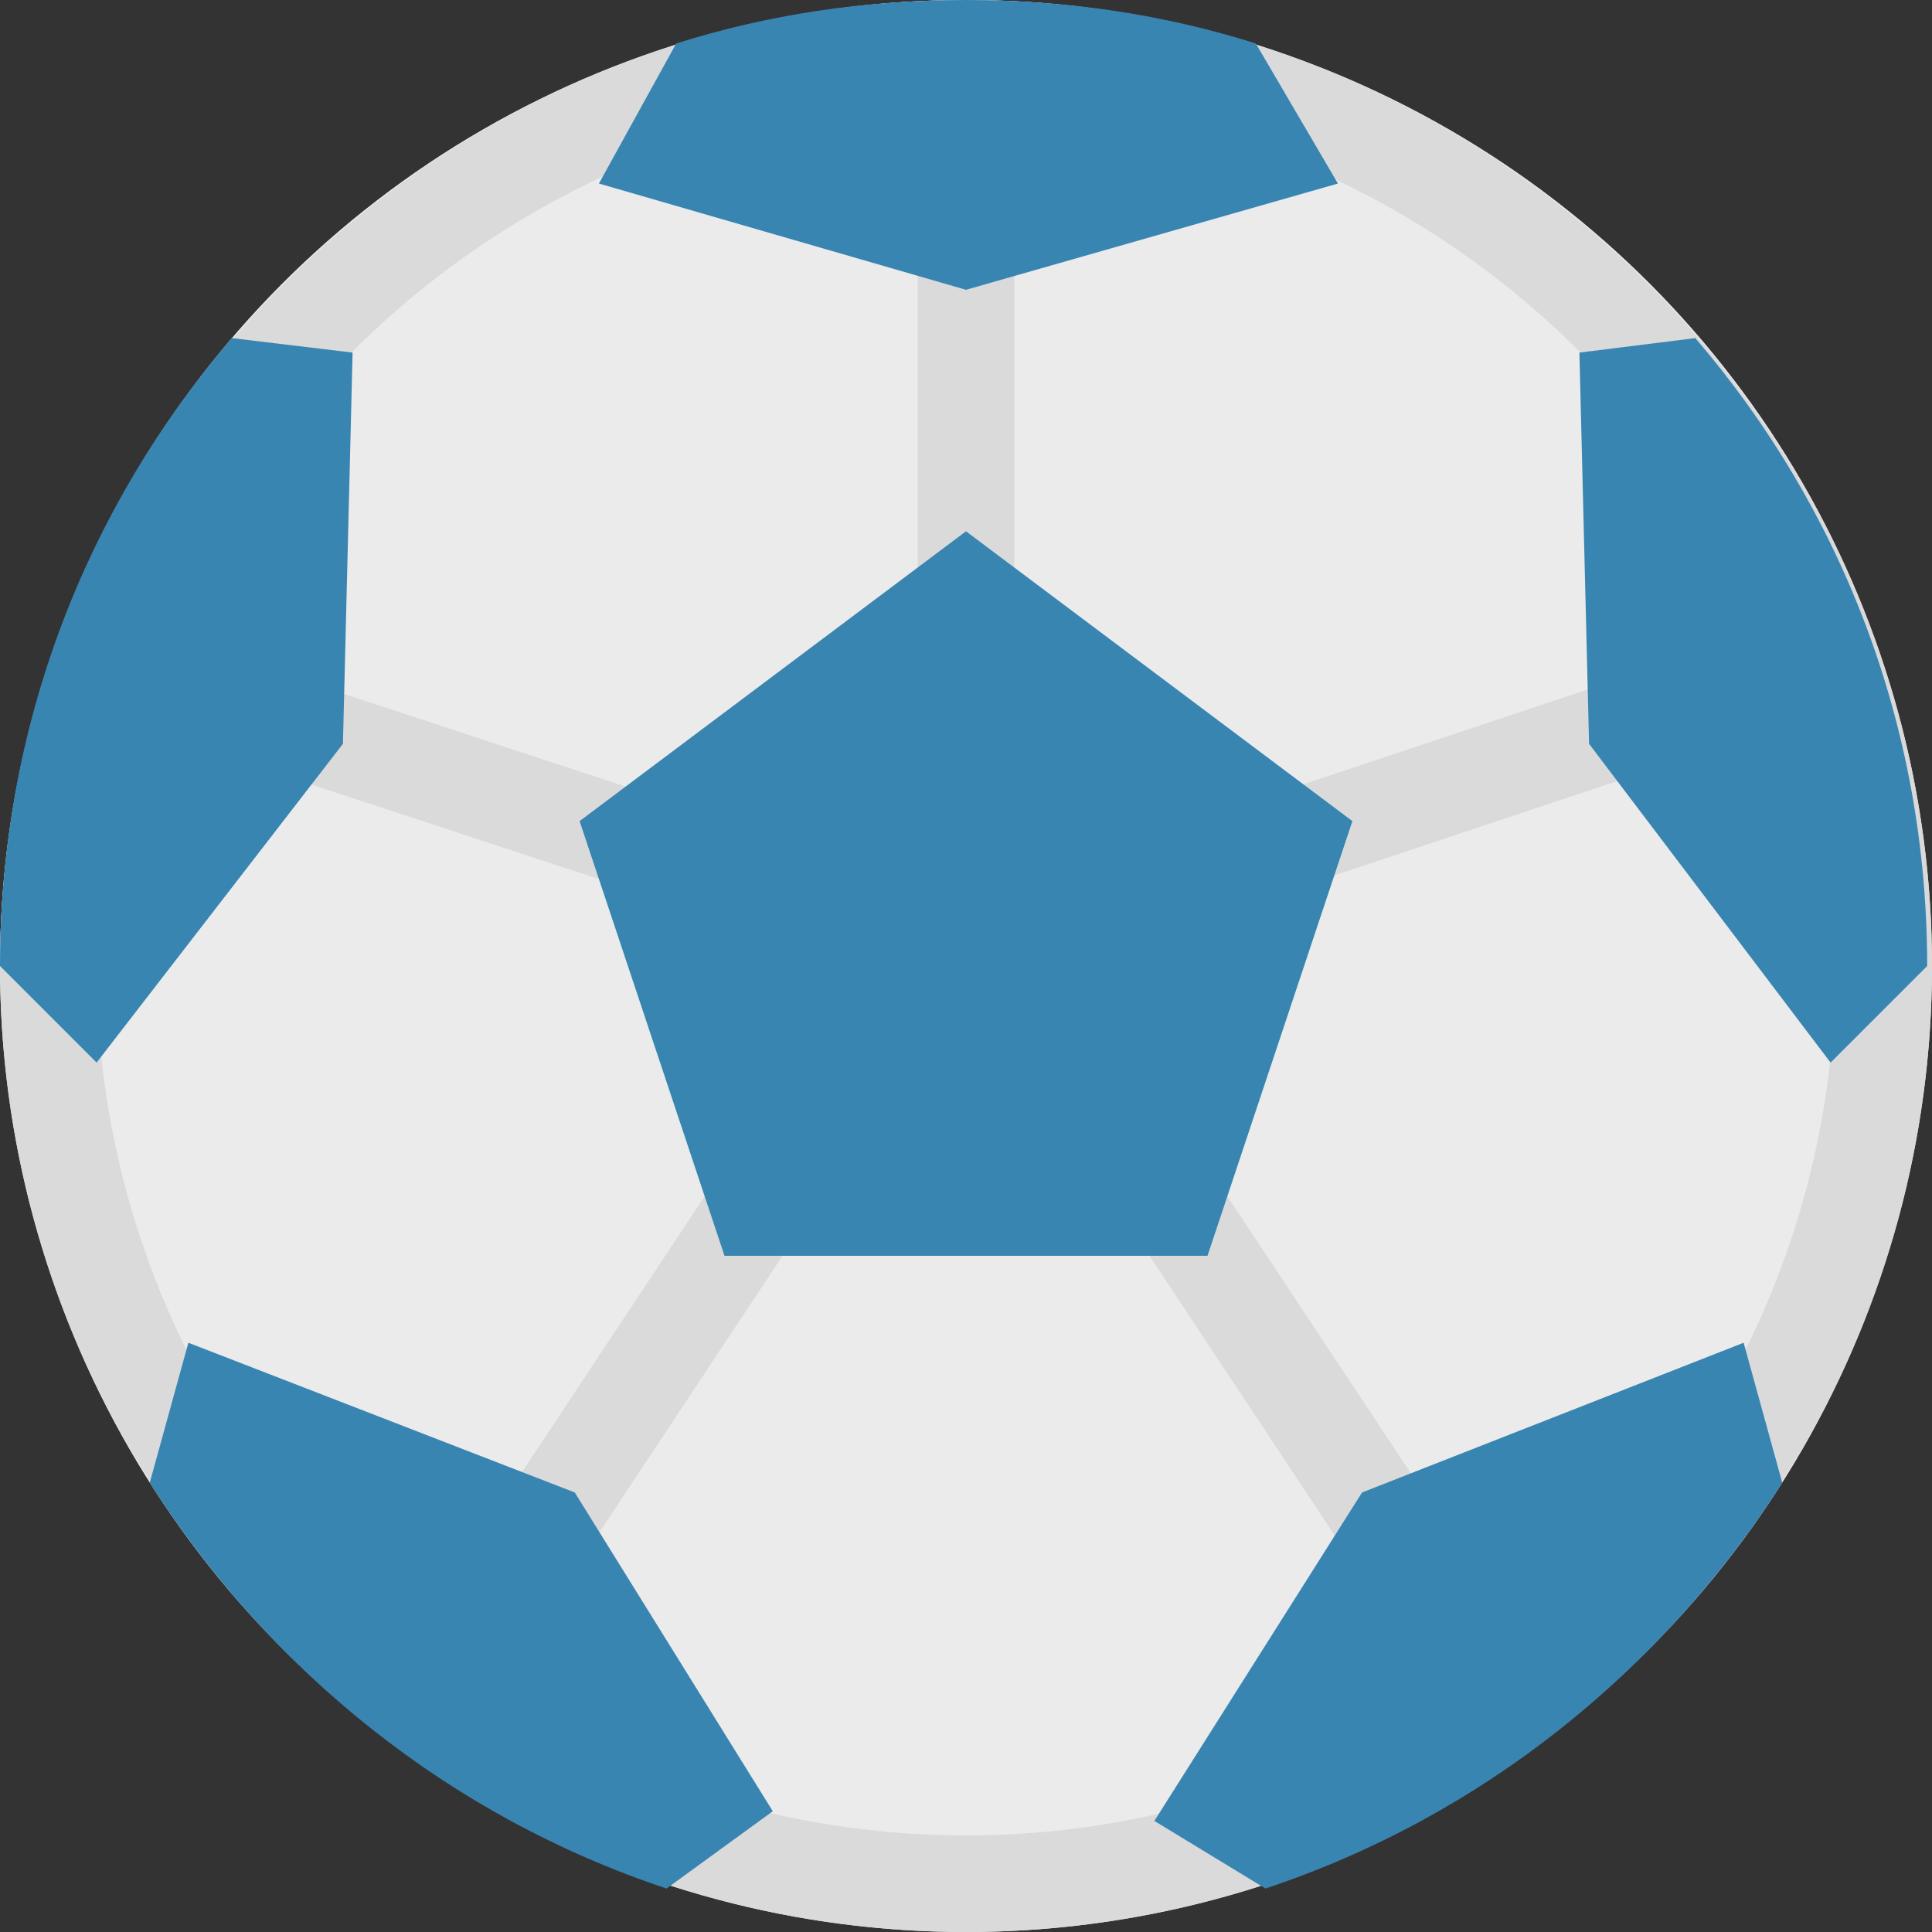 <?xml version="1.0" encoding="UTF-8" standalone="no"?>
<svg width="40px" height="40px" viewBox="0 0 40 40" version="1.1" xmlns="http://www.w3.org/2000/svg" xmlns:xlink="http://www.w3.org/1999/xlink">
    <rect x="0" y="0" width="40" height="40" fill="#333333" stroke="none"/>
    <!-- Generator: Sketch 3.8.1 (29687) - http://www.bohemiancoding.com/sketch -->
    <title>ball</title>
    <desc>Created with Sketch.</desc>
    <defs></defs>
    <g id="Update" stroke="none" stroke-width="1" fill="none" fill-rule="evenodd">
        <g id="Euro_Process-Copy" transform="translate(-155, -84)">
            <g id="Switch_OFF" transform="translate(100, 79)">
                <g id="Group">
                    <g id="ball" transform="translate(55, 5)">
                        <circle id="Oval" fill="#EBEBEB" cx="20" cy="20" r="20"></circle>
                        <path d="M20,2 C29.9,2 38,10.1 38,20 C38,29.9 29.9,38 20,38 C10.1,38 2,29.9 2,20 C2,10.1 10.1,2 20,2 L20,2 Z M20,0 C9,0 0,9 0,20 C0,31 9,40 20,40 C31,40 40,31 40,20 C40,9 31,0 20,0 L20,0 L20,0 Z M13.3,16.4 L5.4,13.8 L4.8,15.7 L12.7,18.3 L13.3,16.4 L13.3,16.4 Z M21,4 L19,4 L19,12 L21,12 L21,4 L21,4 Z M16.4,25.7 L14.7,24.6 L9.6,32.3 L11.3,33.4 L16.4,25.7 L16.4,25.7 Z M30.4,32.3 L25.3,24.6 L23.6,25.7 L28.7,33.4 L30.4,32.3 L30.4,32.3 Z M34.3,15.9 L33.7,14 L24.7,17 L25.3,18.9 L34.3,15.9 L34.3,15.9 Z" id="Shape" fill="#DADADA"></path>
                        <path d="M12,17 L20,11 L28,17 L25,26 L15,26 L12,17 L12,17 Z M26,0.9 C24.1,0.3 22.1,0 20,0 C17.9,0 15.9,0.3 14,0.9 L12.4,3.8 L20,6 L27.7,3.8 L26,0.9 L26,0.9 Z M32.9,15.4 L32.7,7.3 L35.1,7 C38.1,10.5 39.9,15 39.9,20 L37.9,22 L32.9,15.4 L32.9,15.4 Z M36.1,27.8 L36.9,30.7 C34.4,34.6 30.7,37.6 26.2,39.1 L23.9,37.7 L28.2,30.9 L36.1,27.8 L36.1,27.8 Z M7.1,15.4 L7.3,7.3 L4.8,7 C1.8,10.5 0,15 0,20 L2,22 L7.1,15.4 L7.1,15.4 Z M3.9,27.8 L3.1,30.7 C5.6,34.6 9.3,37.6 13.8,39.1 L16,37.5 L11.9,30.9 L3.9,27.8 L3.9,27.8 Z" id="Shape" fill="#3885B2"></path>
                    </g>
                </g>
            </g>
        </g>
    </g>
</svg>